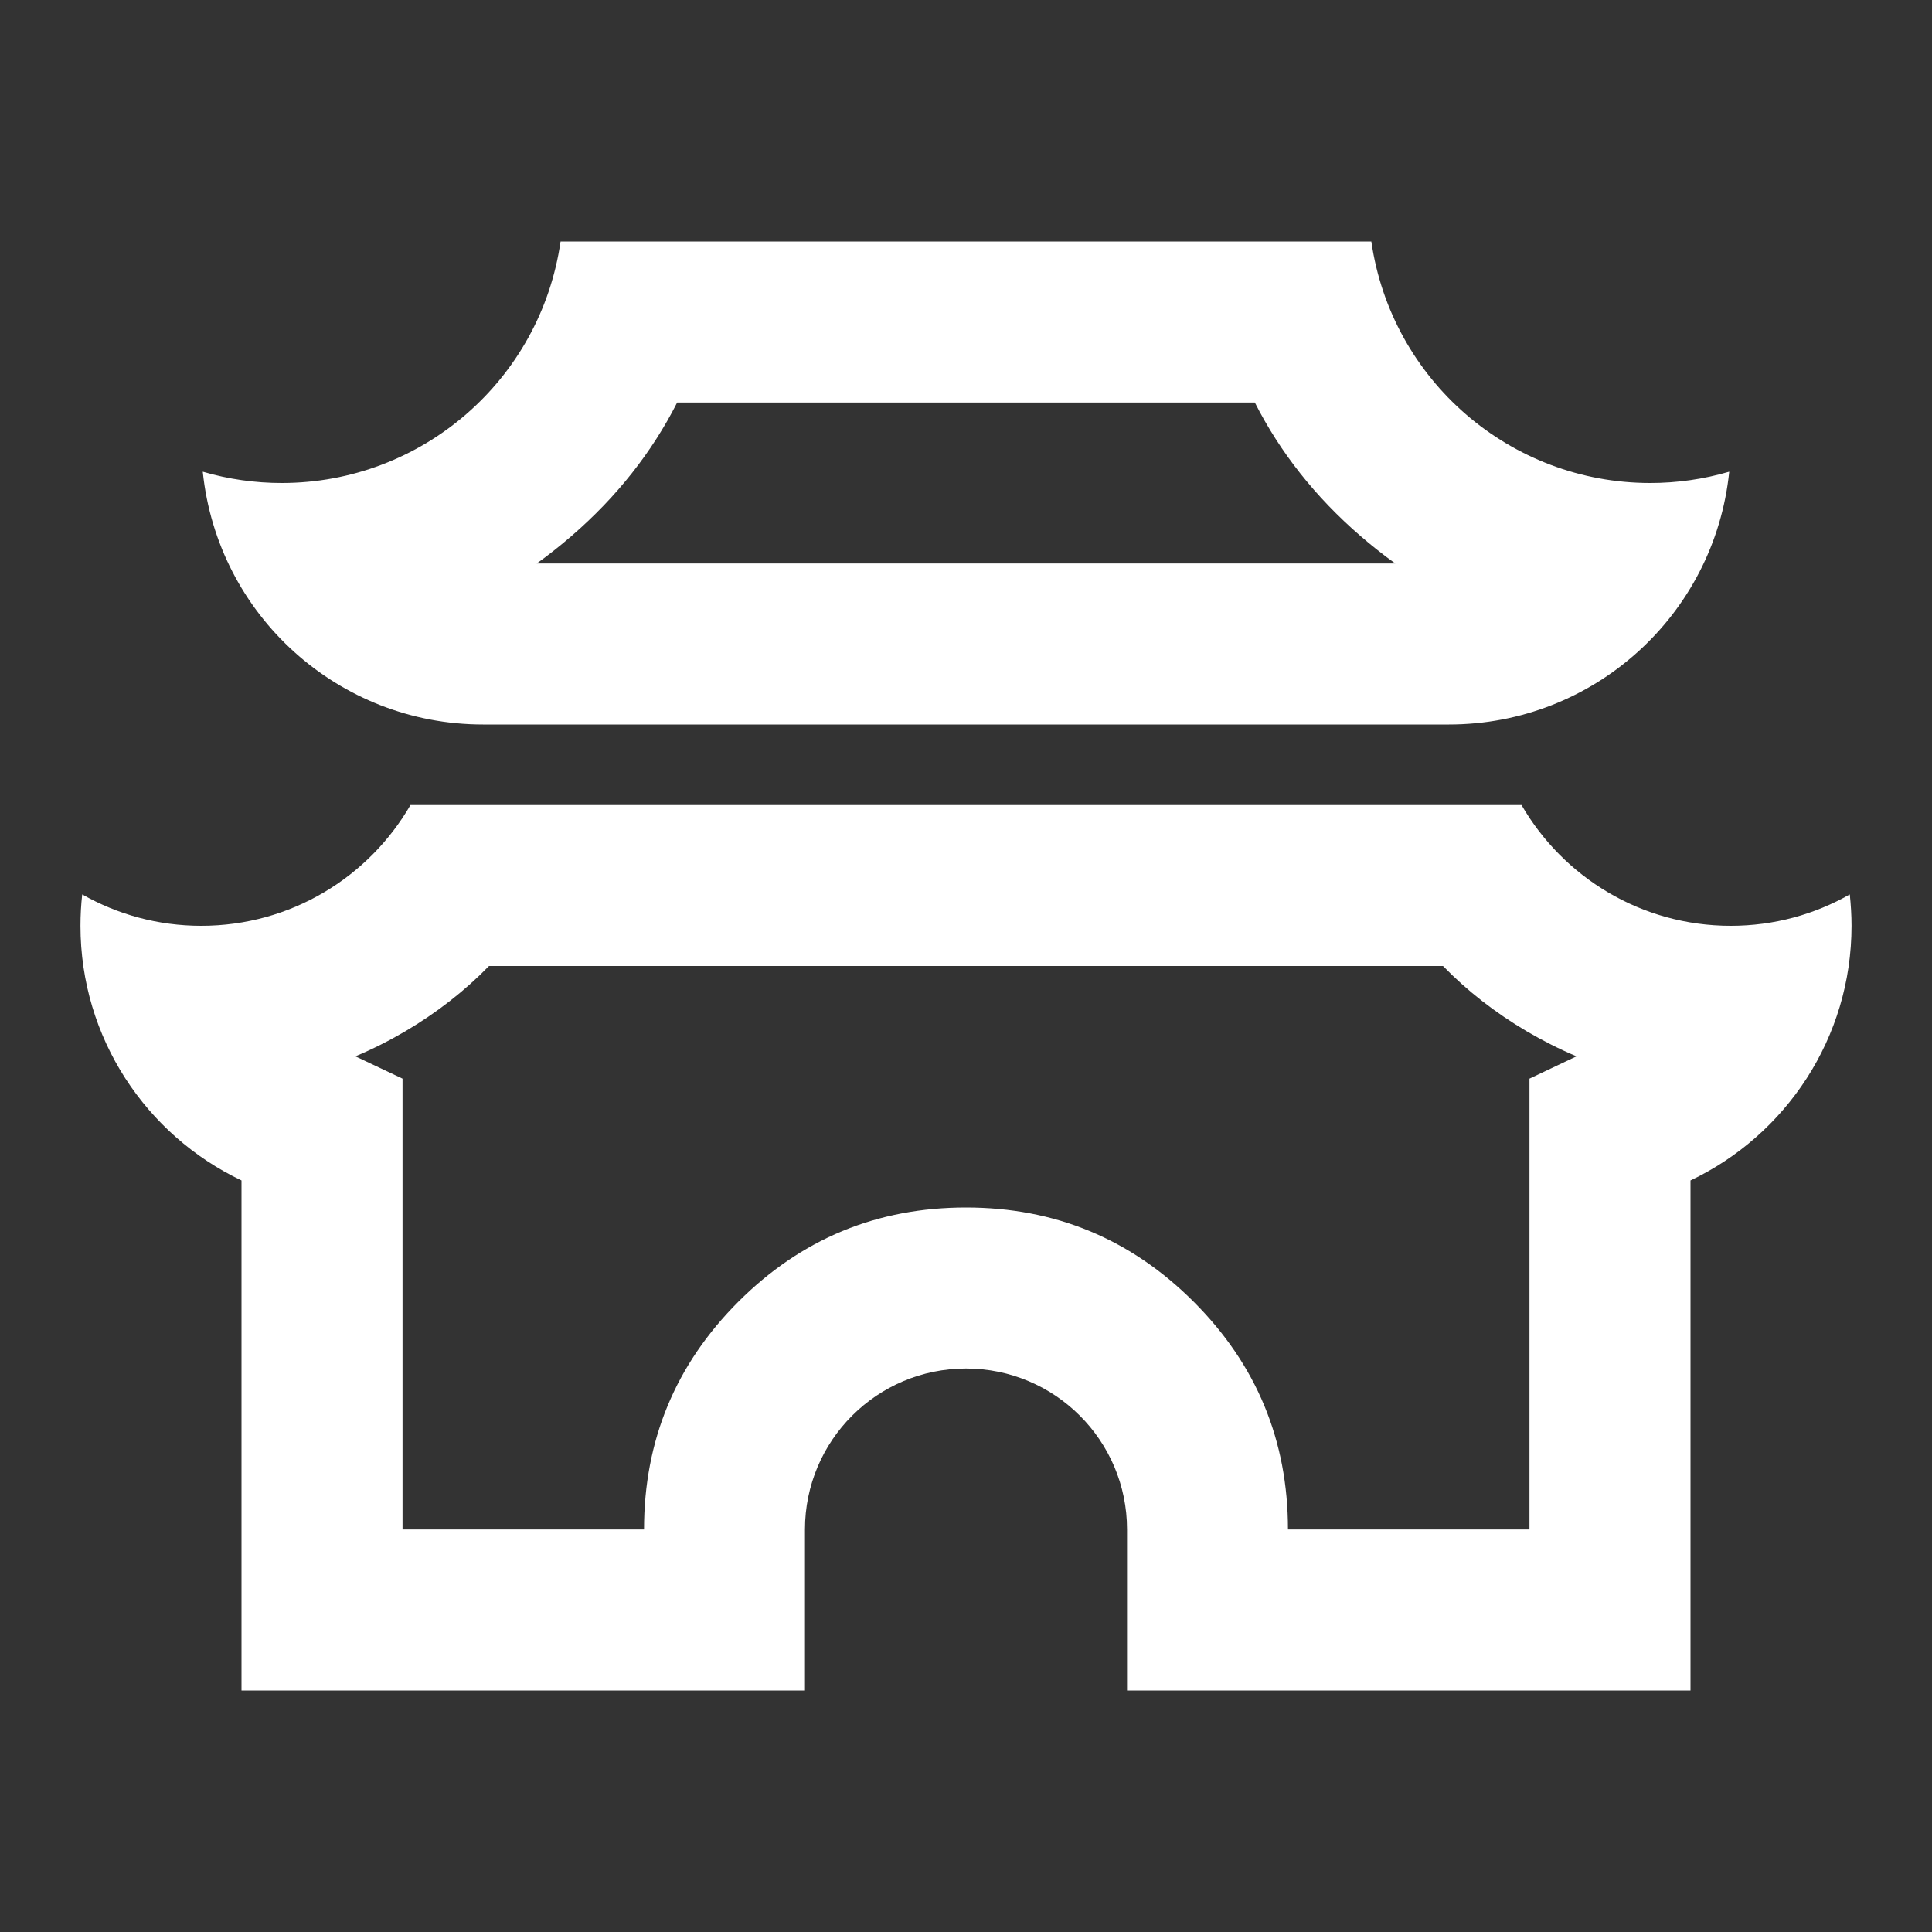 <svg width="20" height="20" viewBox="0 0 20 20" fill="none" xmlns="http://www.w3.org/2000/svg">
<rect x="0" y="0" width="20" height="20" fill="#333333" stroke="none"/>
<g id="Remix-icon-TimeLine">
<path id="Vector" d="M5.803 2.5H14.196C14.404 3.935 15.633 5 17.083 5C17.36 5 17.635 4.961 17.901 4.883C17.748 6.37 16.495 7.5 15 7.5H5C3.505 7.5 2.252 6.37 2.099 4.883C2.364 4.961 2.64 5 2.917 5C4.366 5 5.596 3.935 5.803 2.5ZM14.083 5.548C13.616 5.144 13.252 4.683 12.99 4.167H7.01C6.748 4.683 6.384 5.144 5.917 5.548C5.799 5.65 5.679 5.745 5.556 5.833H14.444C14.321 5.745 14.201 5.65 14.083 5.548ZM17.917 9.584C18.365 9.584 18.785 9.466 19.149 9.259C19.16 9.366 19.167 9.474 19.167 9.584C19.167 10.747 18.485 11.752 17.5 12.22V17.5H11.667V15.833C11.667 14.913 10.92 14.167 10 14.167C9.079 14.167 8.333 14.913 8.333 15.833V17.5H2.5V12.22C1.515 11.752 0.833 10.747 0.833 9.584C0.833 9.474 0.839 9.366 0.851 9.259C1.215 9.466 1.635 9.584 2.083 9.584C3.009 9.584 3.817 9.081 4.249 8.334H15.751C16.183 9.081 16.991 9.584 17.917 9.584ZM15.803 10.675C15.48 10.484 15.191 10.26 14.938 10H5.062C4.809 10.26 4.52 10.484 4.197 10.675C4.028 10.774 3.856 10.861 3.679 10.935L4.167 11.166V15.833H6.667C6.667 14.913 6.992 14.127 7.643 13.476C8.294 12.825 9.079 12.5 10 12.5C10.92 12.5 11.706 12.825 12.357 13.476C13.008 14.127 13.333 14.913 13.333 15.833H15.833V11.166L16.32 10.935C16.144 10.861 15.972 10.774 15.803 10.675Z" fill="white"/>
</g>
</svg>
